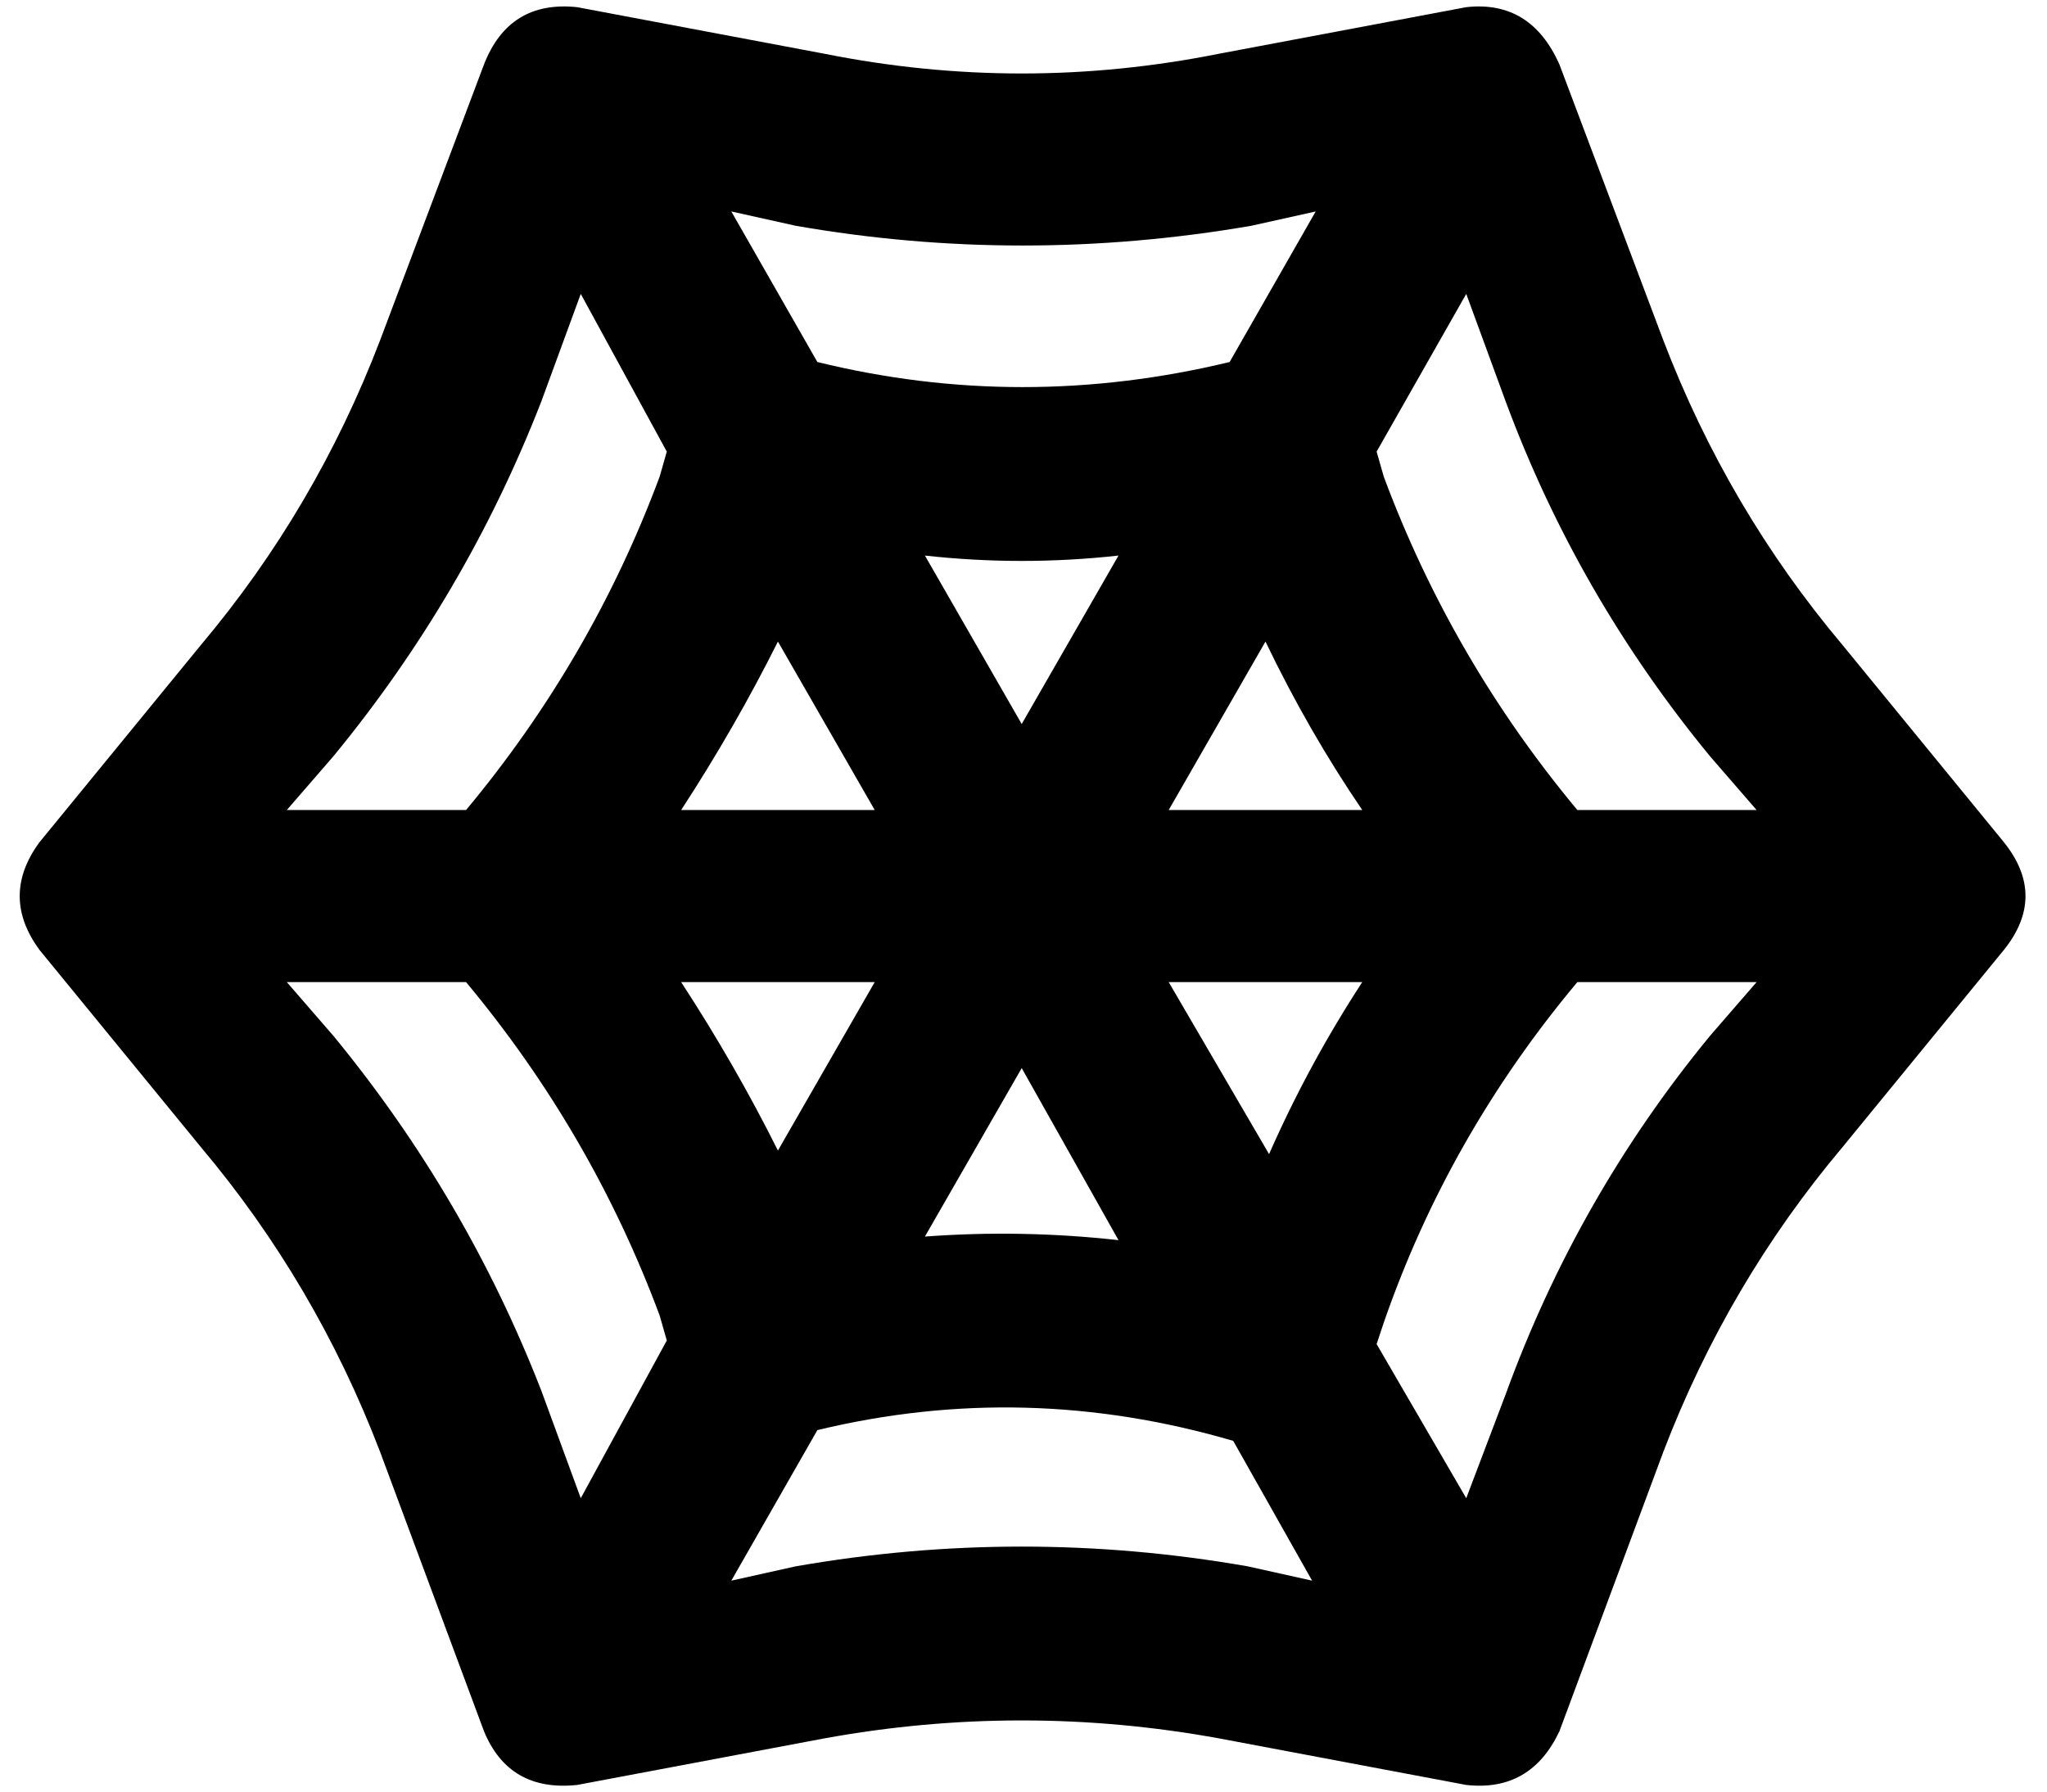 <svg xmlns="http://www.w3.org/2000/svg" viewBox="0 0 571 500">
  <path d="M 135 18 Q 142 0 161 2 L 230 15 L 230 15 Q 285 26 340 15 L 409 2 L 409 2 Q 427 0 435 18 L 464 95 L 464 95 Q 482 142 514 180 L 559 235 L 559 235 Q 571 250 559 265 L 514 320 L 514 320 Q 482 358 464 405 L 435 483 L 435 483 Q 427 500 409 498 L 340 485 L 340 485 Q 285 475 230 485 L 161 498 L 161 498 Q 142 500 135 483 L 106 405 L 106 405 Q 88 358 56 320 L 11 265 L 11 265 Q 0 250 11 235 L 56 180 L 56 180 Q 88 142 106 95 L 135 18 L 135 18 Z M 162 82 L 151 112 L 162 82 L 151 112 Q 130 166 93 211 L 80 226 L 80 226 L 130 226 L 130 226 Q 165 184 184 133 L 186 126 L 186 126 L 162 82 L 162 82 Z M 204 59 L 228 101 L 204 59 L 228 101 Q 285 115 343 101 L 367 59 L 367 59 L 349 63 L 349 63 Q 285 74 222 63 L 204 59 L 204 59 Z M 409 82 L 384 126 L 409 82 L 384 126 L 386 133 L 386 133 Q 405 184 440 226 L 490 226 L 490 226 L 477 211 L 477 211 Q 440 166 420 112 L 409 82 L 409 82 Z M 490 274 L 440 274 L 490 274 L 440 274 Q 404 317 386 369 L 384 375 L 384 375 L 409 418 L 409 418 L 420 389 L 420 389 Q 440 334 477 289 L 490 274 L 490 274 Z M 366 441 L 344 402 L 366 441 L 344 402 Q 286 385 228 399 L 204 441 L 204 441 L 222 437 L 222 437 Q 285 426 348 437 L 366 441 L 366 441 Z M 162 418 L 186 374 L 162 418 L 186 374 L 184 367 L 184 367 Q 165 316 130 274 L 80 274 L 80 274 L 93 289 L 93 289 Q 130 334 151 388 L 162 418 L 162 418 Z M 190 274 Q 205 297 217 321 L 244 274 L 244 274 L 190 274 L 190 274 Z M 258 345 Q 285 343 312 346 L 285 298 L 285 298 L 258 345 L 258 345 Z M 354 322 Q 365 297 380 274 L 326 274 L 326 274 L 354 322 L 354 322 Z M 380 226 Q 365 204 353 179 L 326 226 L 326 226 L 380 226 L 380 226 Z M 312 155 Q 285 158 258 155 L 285 202 L 285 202 L 312 155 L 312 155 Z M 217 179 Q 205 203 190 226 L 244 226 L 244 226 L 217 179 L 217 179 Z" />
</svg>